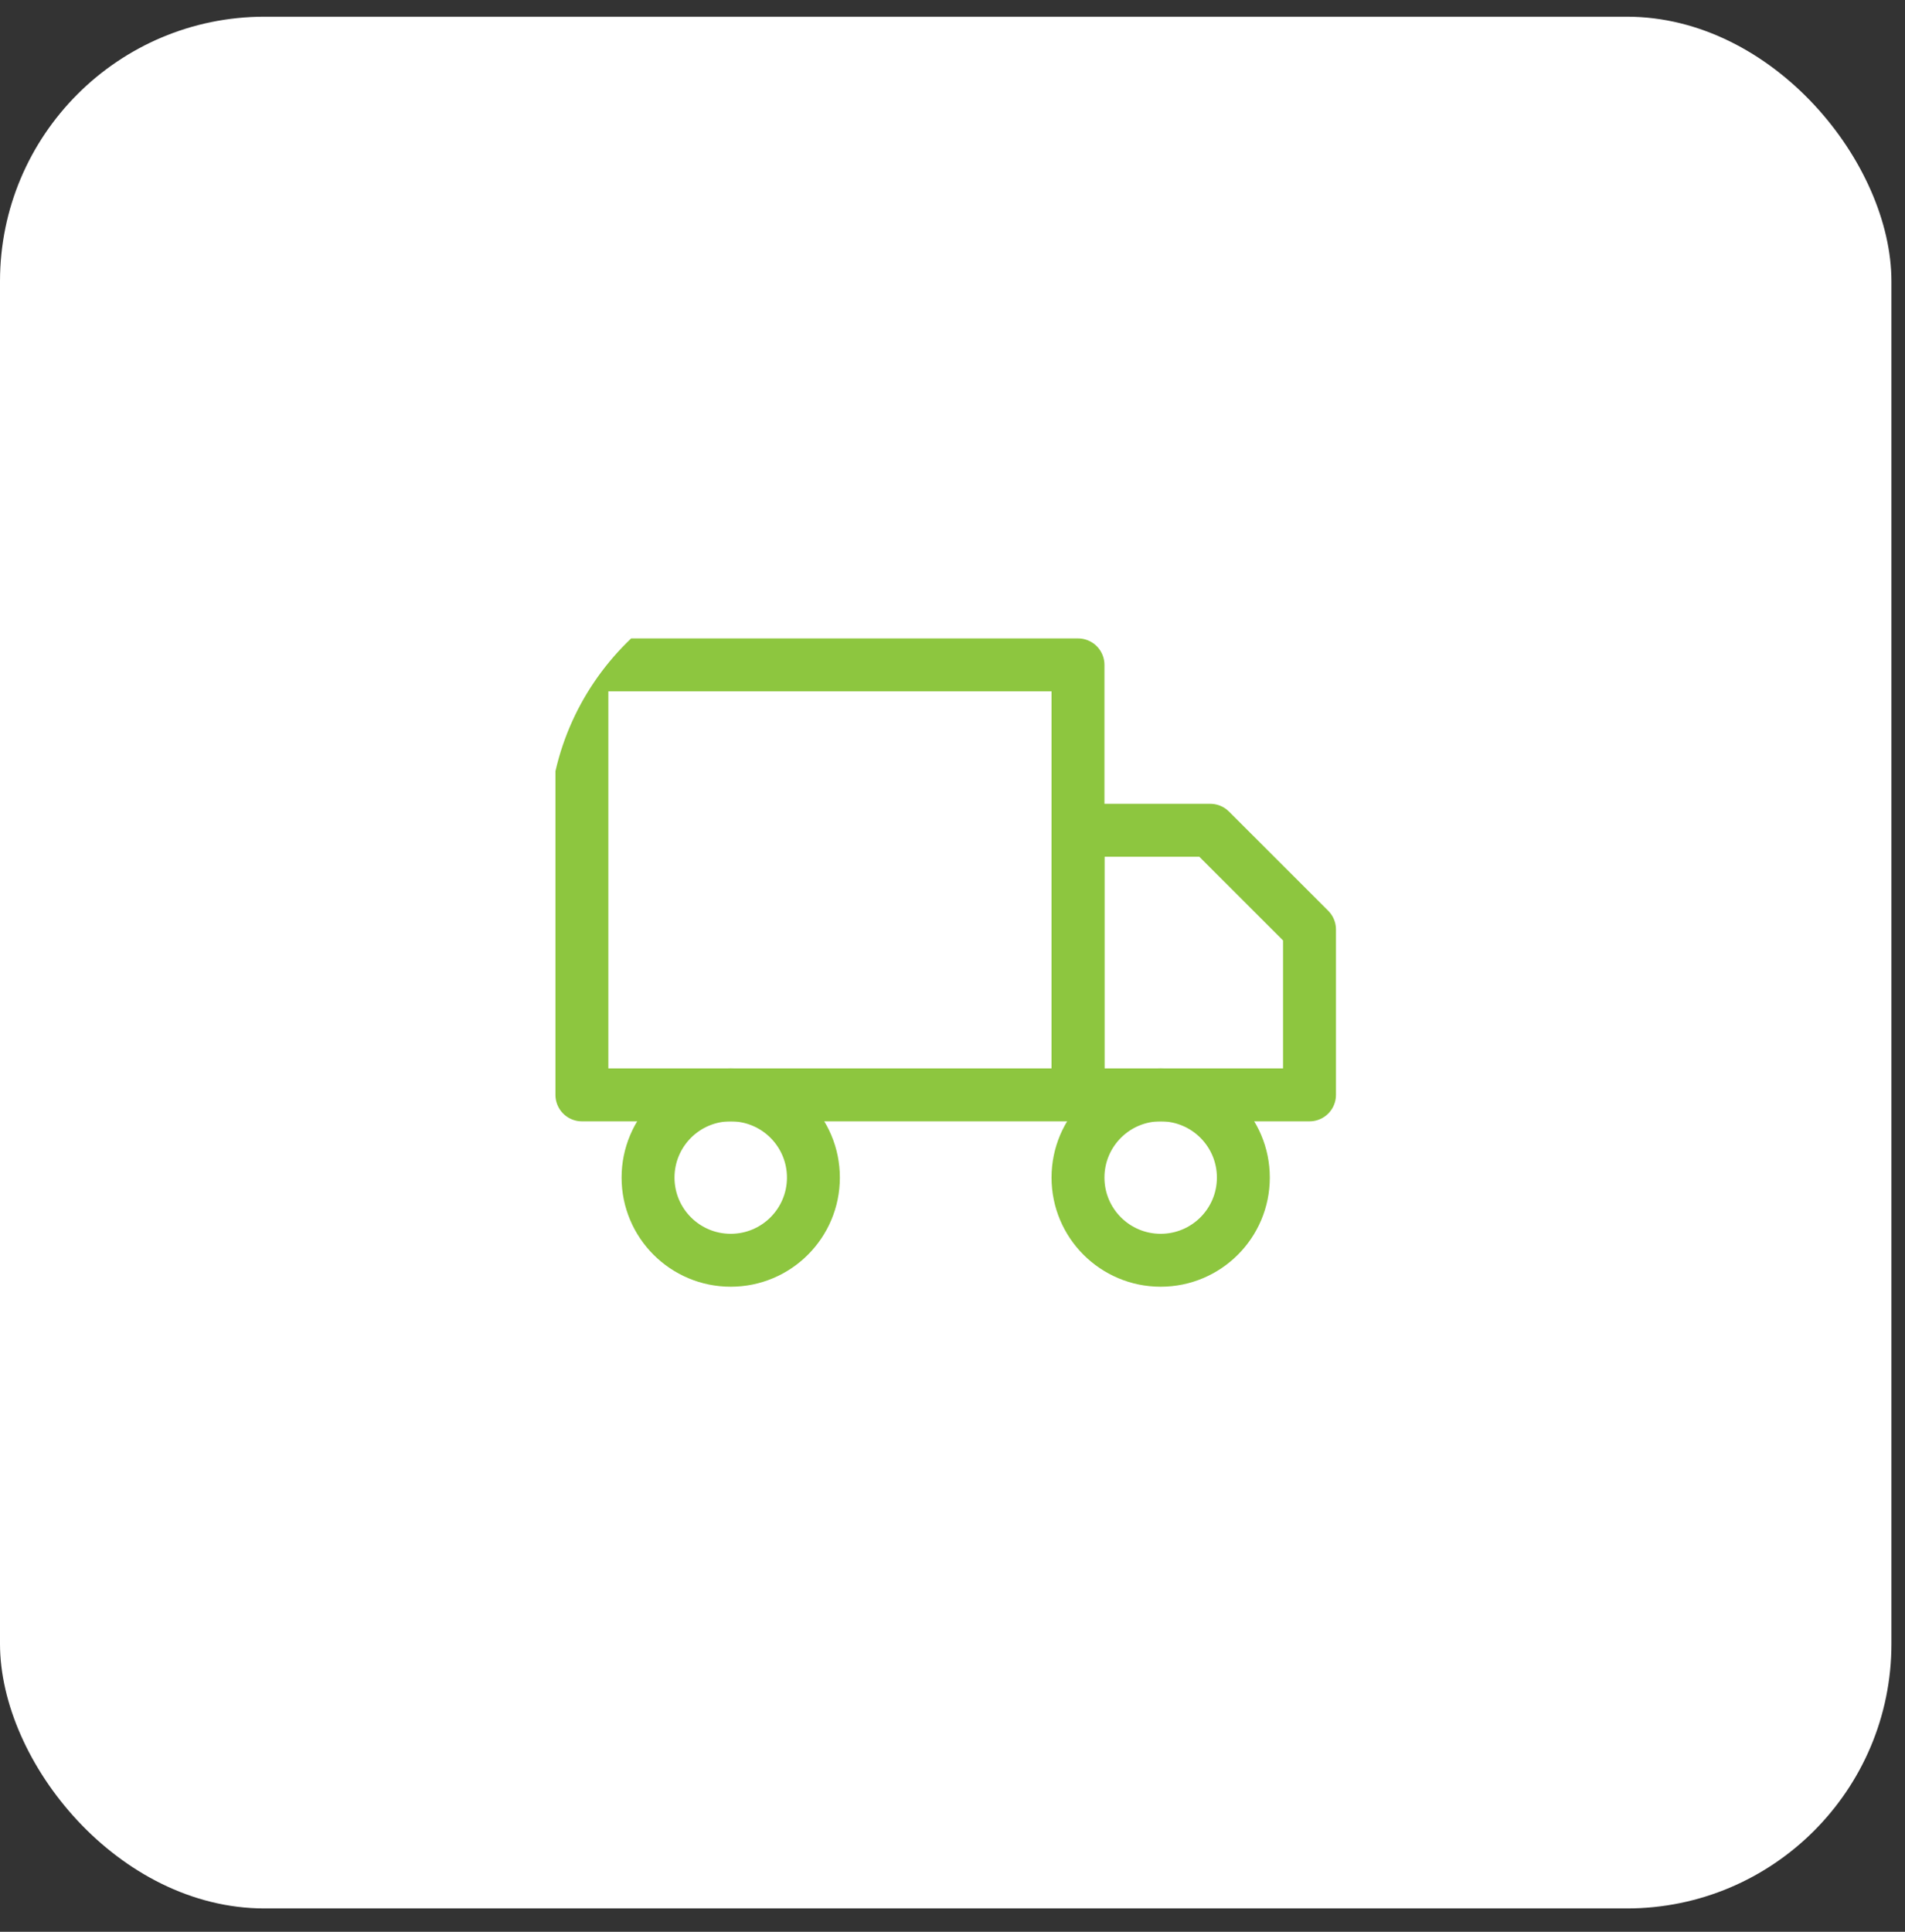 <svg width="72" height="73" viewBox="0 0 72 73" fill="none" xmlns="http://www.w3.org/2000/svg">
<rect x="0" y="0" width="72" height="73" fill="#333333" stroke="none"/>
<rect y="0.631" width="71.487" height="71.487" rx="10" fill="white"/>
<g clip-path="url(#clip0_1_183)">
<rect x="20.743" y="21.375" width="30" height="30" rx="10" fill="white"/>
<path d="M40.743 25.125H21.993V41.374H40.743V25.125Z" stroke="#8DC63F" stroke-width="2" stroke-linecap="round" stroke-linejoin="round"/>
<path d="M40.743 31.375H45.743L49.493 35.124V41.374H40.743V31.375Z" stroke="#8DC63F" stroke-width="2" stroke-linecap="round" stroke-linejoin="round"/>
<path d="M27.618 47.624C29.344 47.624 30.743 46.225 30.743 44.499C30.743 42.774 29.344 41.374 27.618 41.374C25.892 41.374 24.493 42.774 24.493 44.499C24.493 46.225 25.892 47.624 27.618 47.624Z" stroke="#8DC63F" stroke-width="2" stroke-linecap="round" stroke-linejoin="round"/>
<path d="M43.868 47.624C45.594 47.624 46.993 46.225 46.993 44.499C46.993 42.774 45.594 41.374 43.868 41.374C42.142 41.374 40.743 42.774 40.743 44.499C40.743 46.225 42.142 47.624 43.868 47.624Z" stroke="#8DC63F" stroke-width="2" stroke-linecap="round" stroke-linejoin="round"/>
</g>
<defs>
<clipPath id="clip0_1_183">
<rect x="20.743" y="21.375" width="30" height="30" rx="10" fill="white"/>
</clipPath>
</defs>
</svg>
